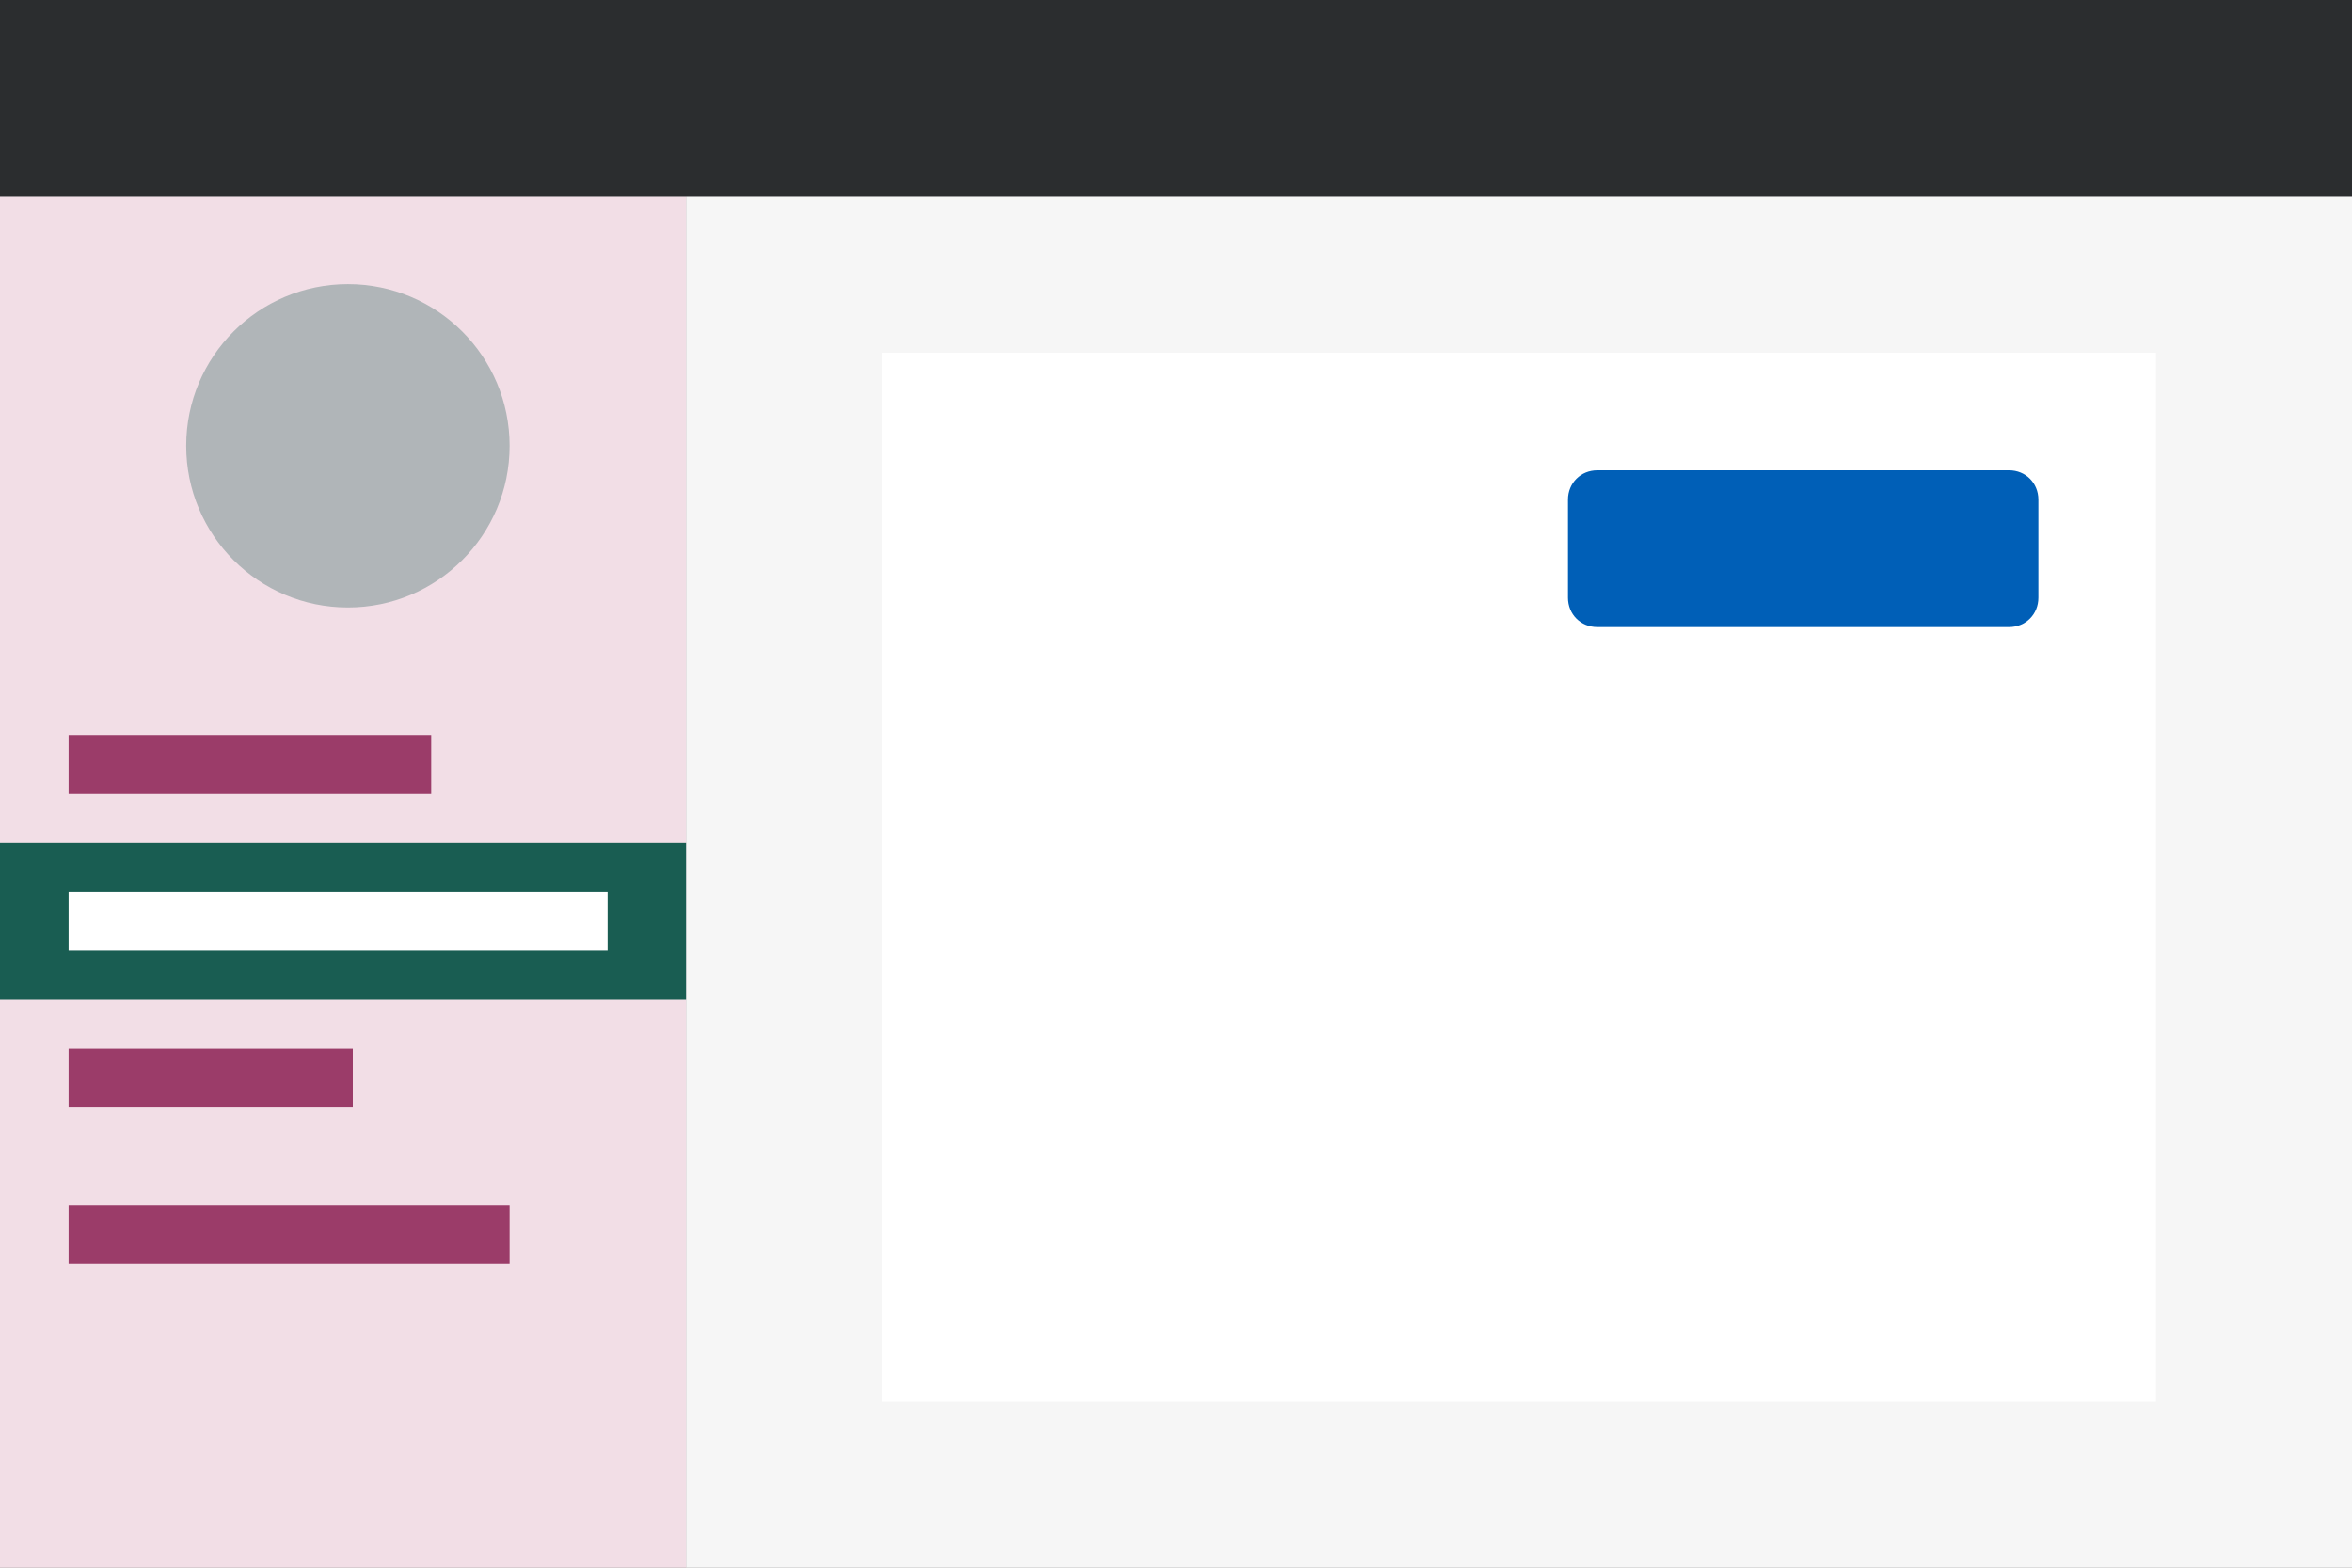 <?xml version="1.0" encoding="utf-8"?>
<!-- Generator: Adobe Illustrator 23.0.2, SVG Export Plug-In . SVG Version: 6.00 Build 0)  -->
<svg version="1.1" id="Layer_1" xmlns="http://www.w3.org/2000/svg" xmlns:xlink="http://www.w3.org/1999/xlink" x="0px" y="0px"
	 viewBox="0 0 240 160" style="enable-background:new 0 0 240 160;" xml:space="preserve">
<rect x="0" y="0" width="240" height="160" fill="#808080" stroke="none"/>
<style type="text/css">
	.st0{fill-rule:evenodd;clip-rule:evenodd;fill:#F6F6F6;}
	.st1{fill-rule:evenodd;clip-rule:evenodd;fill:#F2DEE6;}
	.st2{fill-rule:evenodd;clip-rule:evenodd;fill:#195D52;}
	.st3{fill-rule:evenodd;clip-rule:evenodd;fill:#FFFFFF;}
	.st4{fill-rule:evenodd;clip-rule:evenodd;fill:#9B3C69;}
	.st5{fill-rule:evenodd;clip-rule:evenodd;fill:#B0B5B8;}
	.st6{fill-rule:evenodd;clip-rule:evenodd;fill:#005FB7;}
	.st7{fill-rule:evenodd;clip-rule:evenodd;fill:#2B2D2F;}
</style>
<g>
	<path class="st0" d="M70,20h170v140H70V20z"/>
	<path class="st1" d="M0,20h70v140H0V20z"/>
	<path class="st2" d="M0,86h70v16H0V86z"/>
	<path class="st3" d="M7,91h55v6H7V91z"/>
	<path class="st4" d="M7,75h37v6H7V75z M7,107h29v6H7V107z M7,123h45v6H7V123z"/>
	<circle class="st5" cx="35.5" cy="45.5" r="16.5"/>
	<path class="st3" d="M90,36h130v107H90V36z"/>
	<path class="st6" d="M163,48h42c1.7,0,3,1.3,3,3v10c0,1.7-1.3,3-3,3h-42c-1.7,0-3-1.3-3-3V51C160,49.3,161.3,48,163,48z"/>
	<path class="st7" d="M0,0h240v20H0V0z"/>
</g>
</svg>
